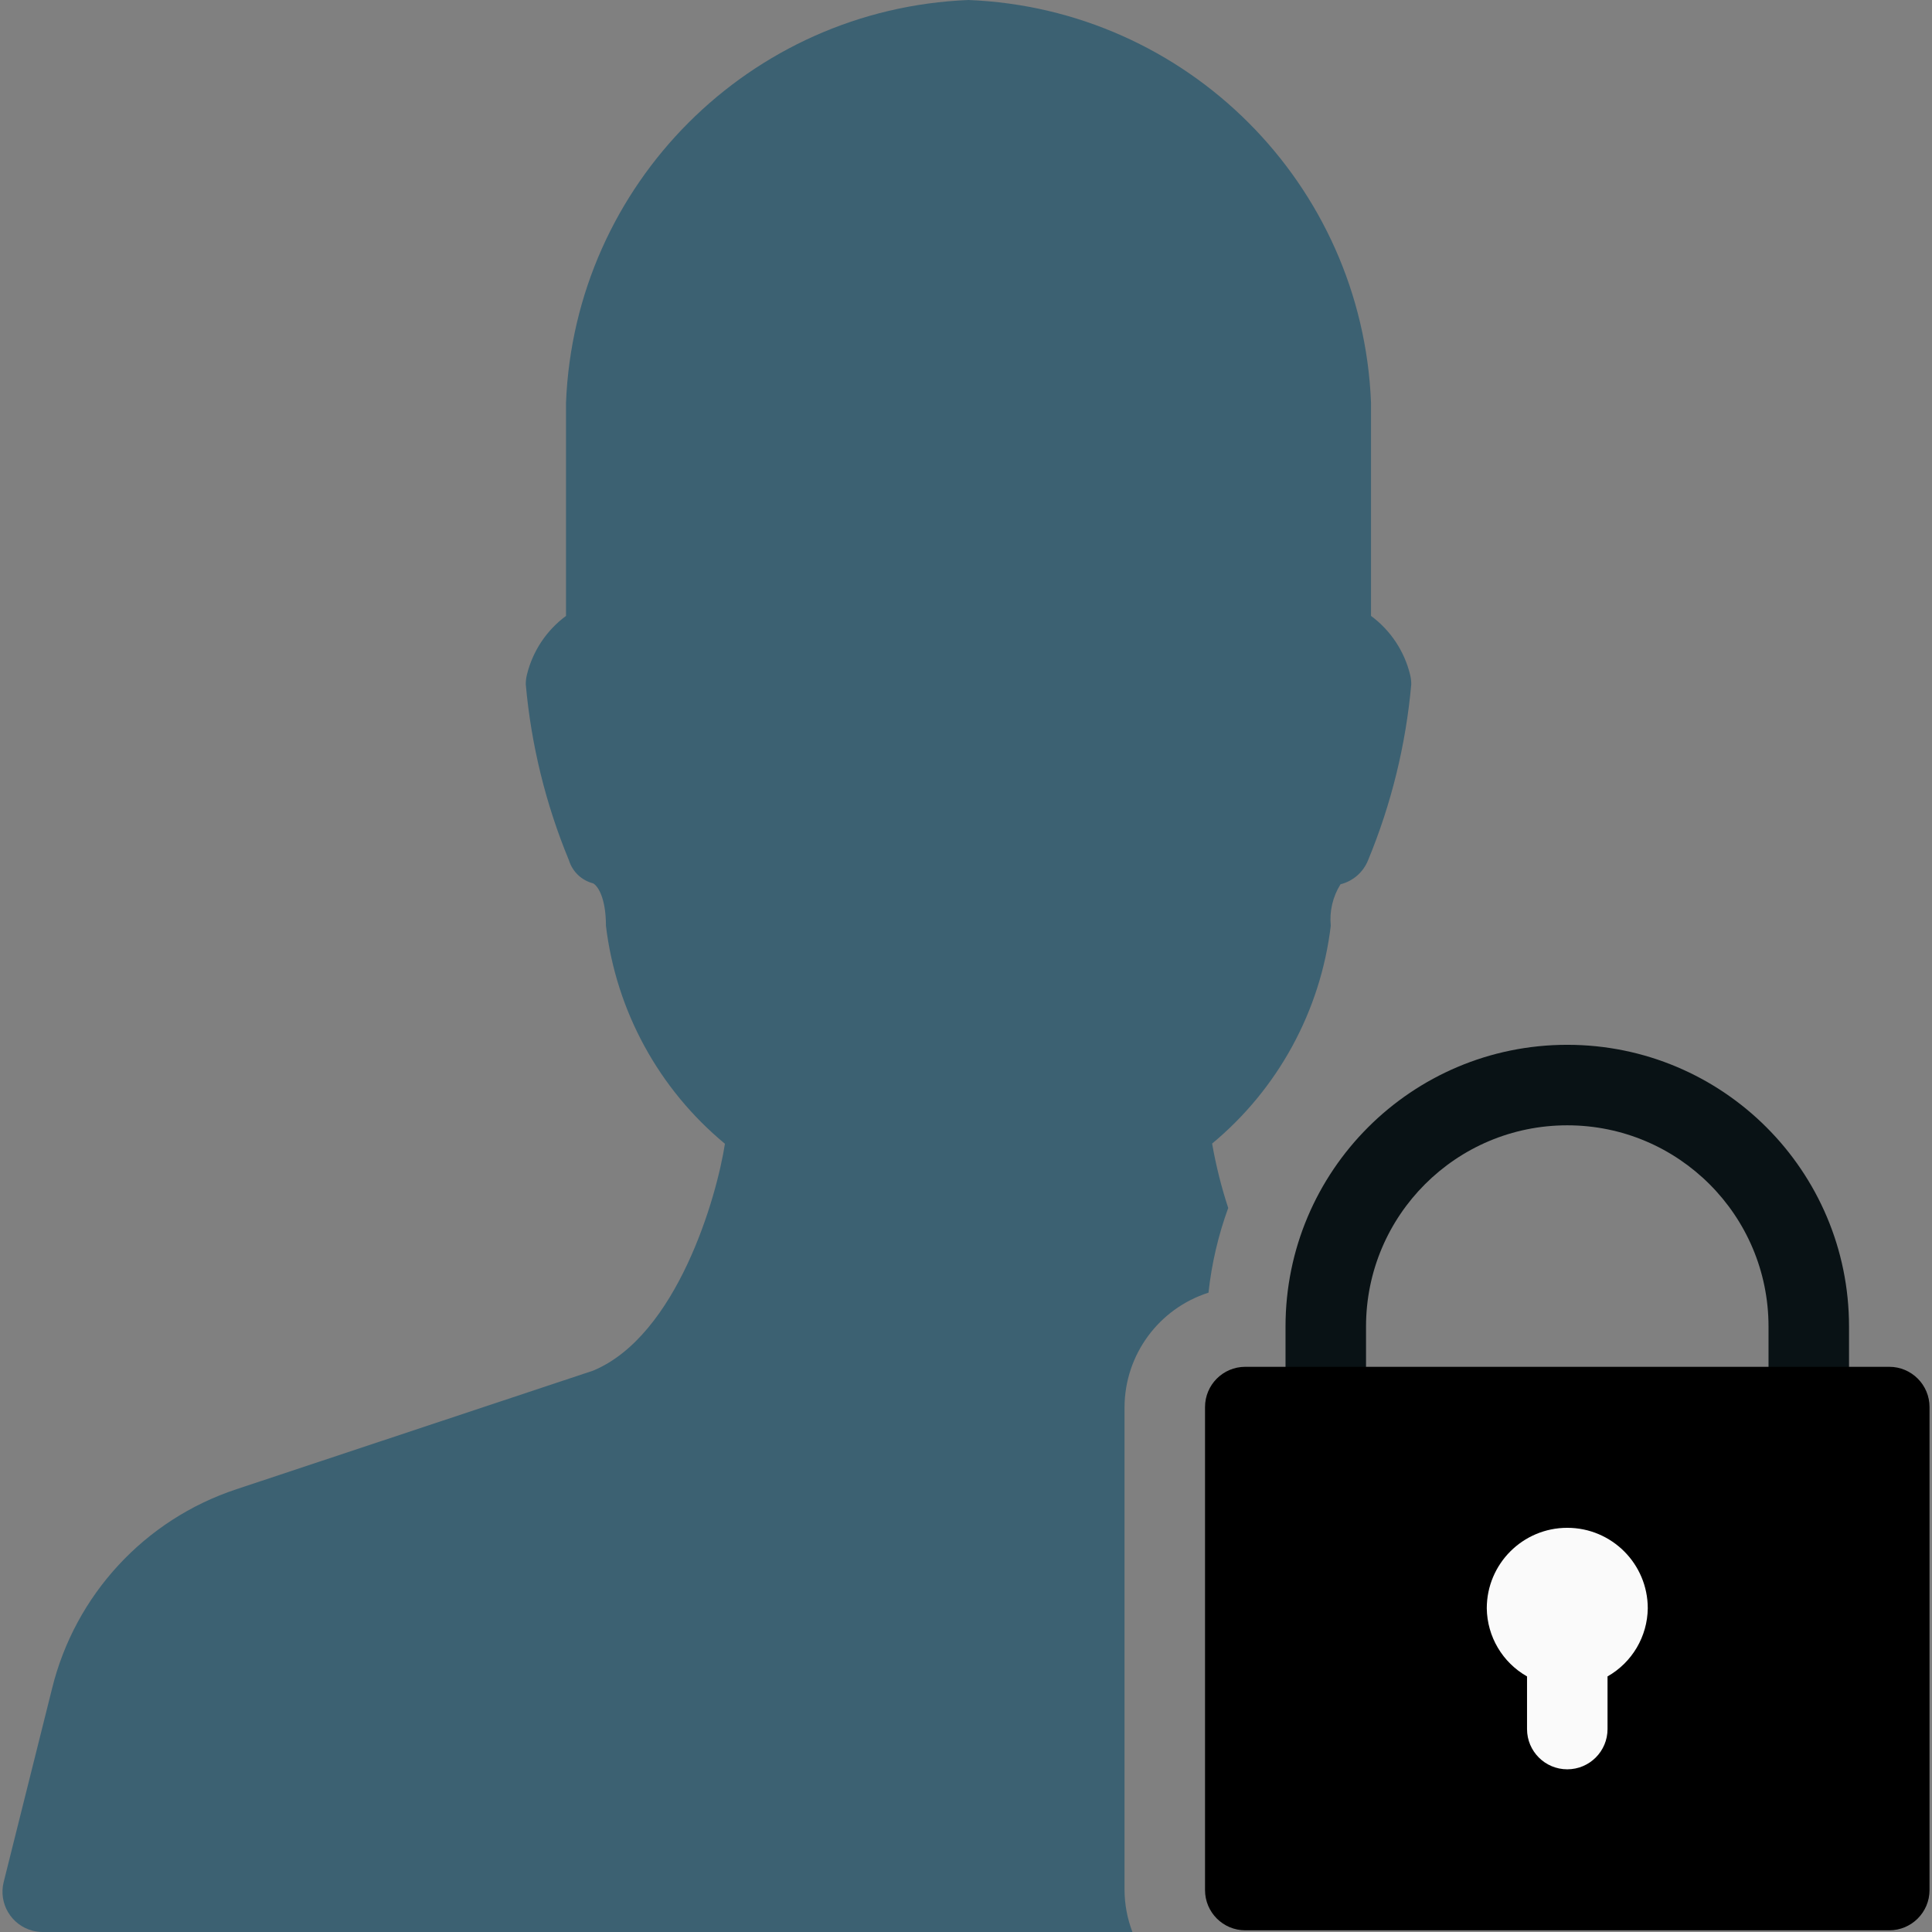 <!-- icon666.com - MILLIONS vector ICONS FREE --><svg version="1.1" id="Capa_1" xmlns="http://www.w3.org/2000/svg" xmlns:xlink="http://www.w3.org/1999/xlink" x="0px" y="0px" viewBox="0 0 512 512" style="enable-background:new 0 0 512 512;" xml:space="preserve"><rect x="0" y="0" width="512" height="512" fill="#808080" stroke="none"/><path style="fill: rgb(9, 18, 21);" d="M415.344,276.885c-41.237,0-74.667,33.429-74.667,74.667v21.333c0,5.891,4.776,10.667,10.667,10.667 c5.891,0,10.667-4.776,10.667-10.667v-21.333c0-29.455,23.878-53.333,53.333-53.333s53.333,23.878,53.333,53.333v21.333 c0,5.891,4.776,10.667,10.667,10.667c5.891,0,10.667-4.776,10.667-10.667v-21.333C490.011,310.315,456.581,276.885,415.344,276.885z " fill="#546E7A"></path><path style="fill: rgb(0, 0, 0);" d="M330.011,362.219h170.667c5.891,0,10.667,4.776,10.667,10.667v128 c0,5.891-4.776,10.667-10.667,10.667H330.011c-5.891,0-10.667-4.776-10.667-10.667v-128 C319.344,366.994,324.119,362.219,330.011,362.219z" fill="#FFC107"></path><path style="fill: rgb(60, 97, 114);" d="M298.011,500.885v-128c0.071-13.857,9.053-26.093,22.251-30.315c0.831-7.664,2.586-15.2,5.227-22.443 c-1.826-5.58-3.252-11.284-4.267-17.067c17.488-14.505,28.744-35.168,31.445-57.728c-0.379-3.847,0.529-7.711,2.581-10.987 c3.326-0.833,6.049-3.215,7.317-6.4c6.153-14.868,10.009-30.586,11.435-46.613c-0.001-0.87-0.108-1.737-0.32-2.581 c-1.53-6.226-5.19-11.721-10.347-15.531v-56.555C361.001,48.75,314.583,2.332,256.667,0C198.75,2.332,152.332,48.75,150,106.667 v56.555c-5.156,3.81-8.817,9.305-10.347,15.531c-0.212,0.844-0.319,1.711-0.32,2.581c1.424,16.035,5.28,31.76,11.435,46.635 c0.924,3.015,3.347,5.334,6.4,6.123c1.173,0.597,3.413,3.691,3.413,11.243c2.713,22.588,14.001,43.27,31.531,57.771 c-2.133,13.973-12.651,50.816-34.901,60.117L62.64,394.667c-24.292,8.034-42.747,27.995-48.853,52.843l-12.8,51.2 c-1.449,5.71,2.005,11.514,7.715,12.963c0.86,0.218,1.744,0.328,2.632,0.328h288.768 C298.743,508.451,298.035,504.686,298.011,500.885z" fill="#455A64"></path><path style="" d="M436.677,426.219c0-11.782-9.551-21.333-21.333-21.333c-11.782,0-21.333,9.551-21.333,21.333 c0.095,7.484,4.156,14.355,10.667,18.048v13.952c0,5.891,4.776,10.667,10.667,10.667c5.891,0,10.667-4.776,10.667-10.667v-13.952 C432.521,440.574,436.582,433.703,436.677,426.219z" fill="#FAFAFA"></path></svg>
